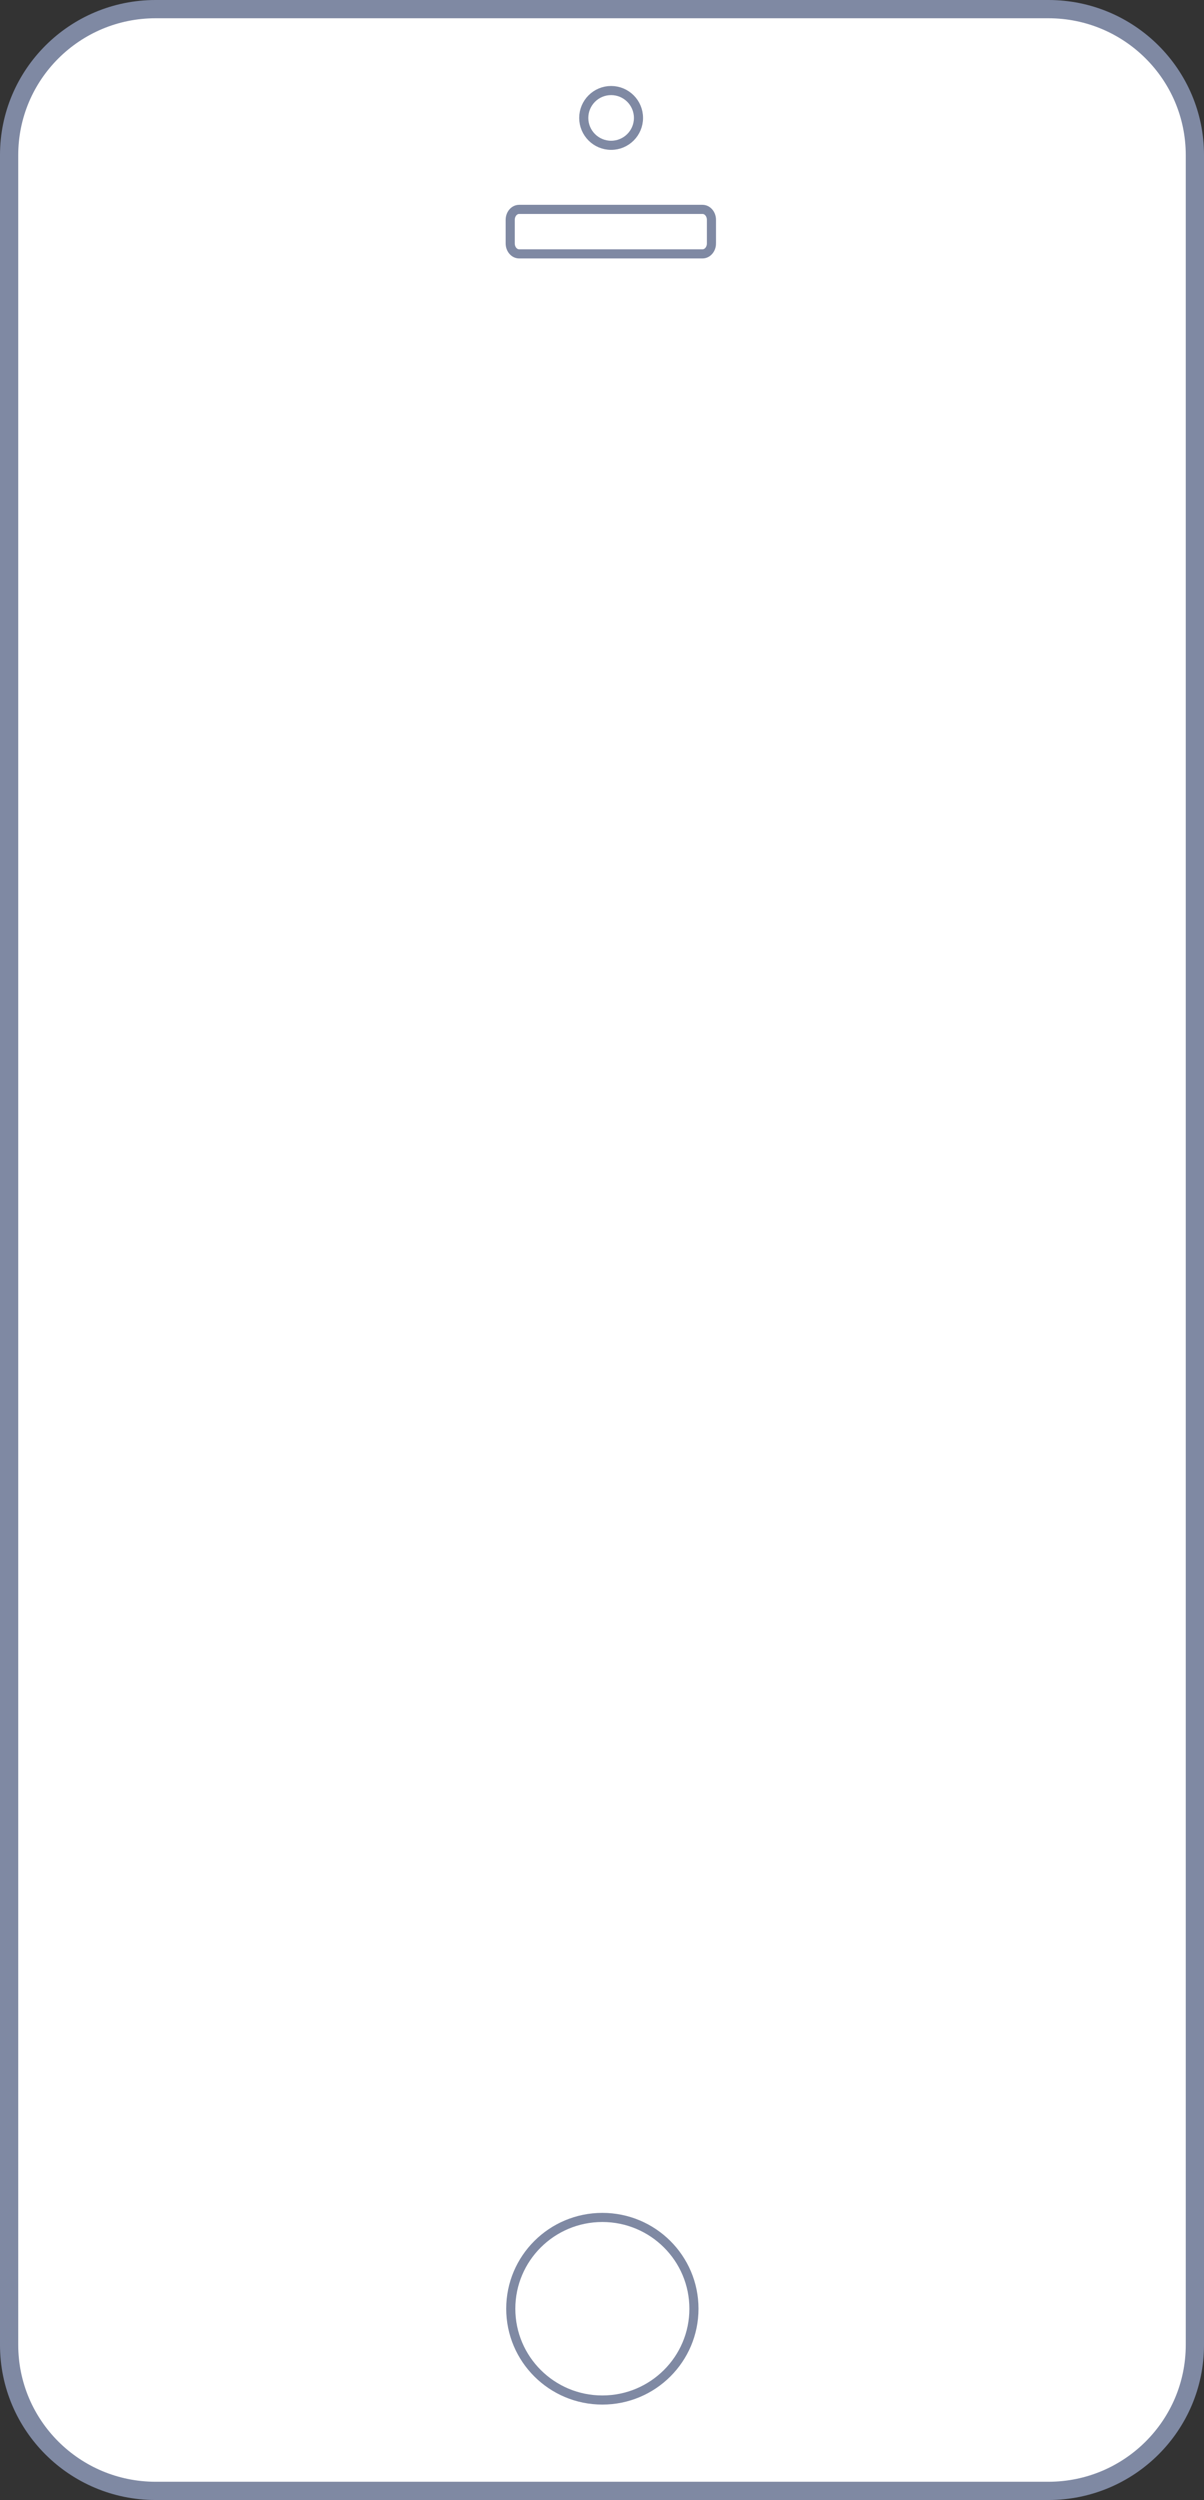 <?xml version="1.0" encoding="utf-8"?>
<!-- Generator: Adobe Illustrator 16.0.4, SVG Export Plug-In . SVG Version: 6.00 Build 0)  -->
<!DOCTYPE svg PUBLIC "-//W3C//DTD SVG 1.1//EN" "http://www.w3.org/Graphics/SVG/1.1/DTD/svg11.dtd">
<svg version="1.1" id="Layer_1" xmlns="http://www.w3.org/2000/svg" xmlns:xlink="http://www.w3.org/1999/xlink" x="0px" y="0px"
	 width="132px" height="273.875px" viewBox="0 0 132 273.875" enable-background="new 0 0 132 273.875" xml:space="preserve">
<rect x="0" y="0" width="132" height="273.875" fill="#333333" stroke="none"/>
<g>
	<path id="bezel_1_" fill="#FFFFFF" stroke="#7F89A3" stroke-width="2" d="M131,256.883c0,8.833-7.191,15.992-16.062,15.992H17.062
		C8.191,272.875,1,265.716,1,256.883V16.992C1,8.159,8.191,1,17.062,1h97.875C123.808,1,131,8.159,131,16.992V256.883L131,256.883z"
		/>
	<path id="speaker_1_" fill="none" stroke="#7F89A3" d="M78,26.665c0,0.635-0.439,1.147-0.98,1.147H56.917
		c-0.542,0-0.98-0.513-0.98-1.147v-2.58c0-0.635,0.439-1.147,0.98-1.147h20.102c0.541,0,0.98,0.513,0.98,1.147V26.665L78,26.665z"/>
	<circle id="camera_2_" fill="none" stroke="#7F89A3" cx="67" cy="12.919" r="3"/>
	<ellipse id="lock_2_" fill="none" stroke="#7F89A3" cx="66.039" cy="252.92" rx="10.041" ry="10.001"/>
</g>
</svg>
